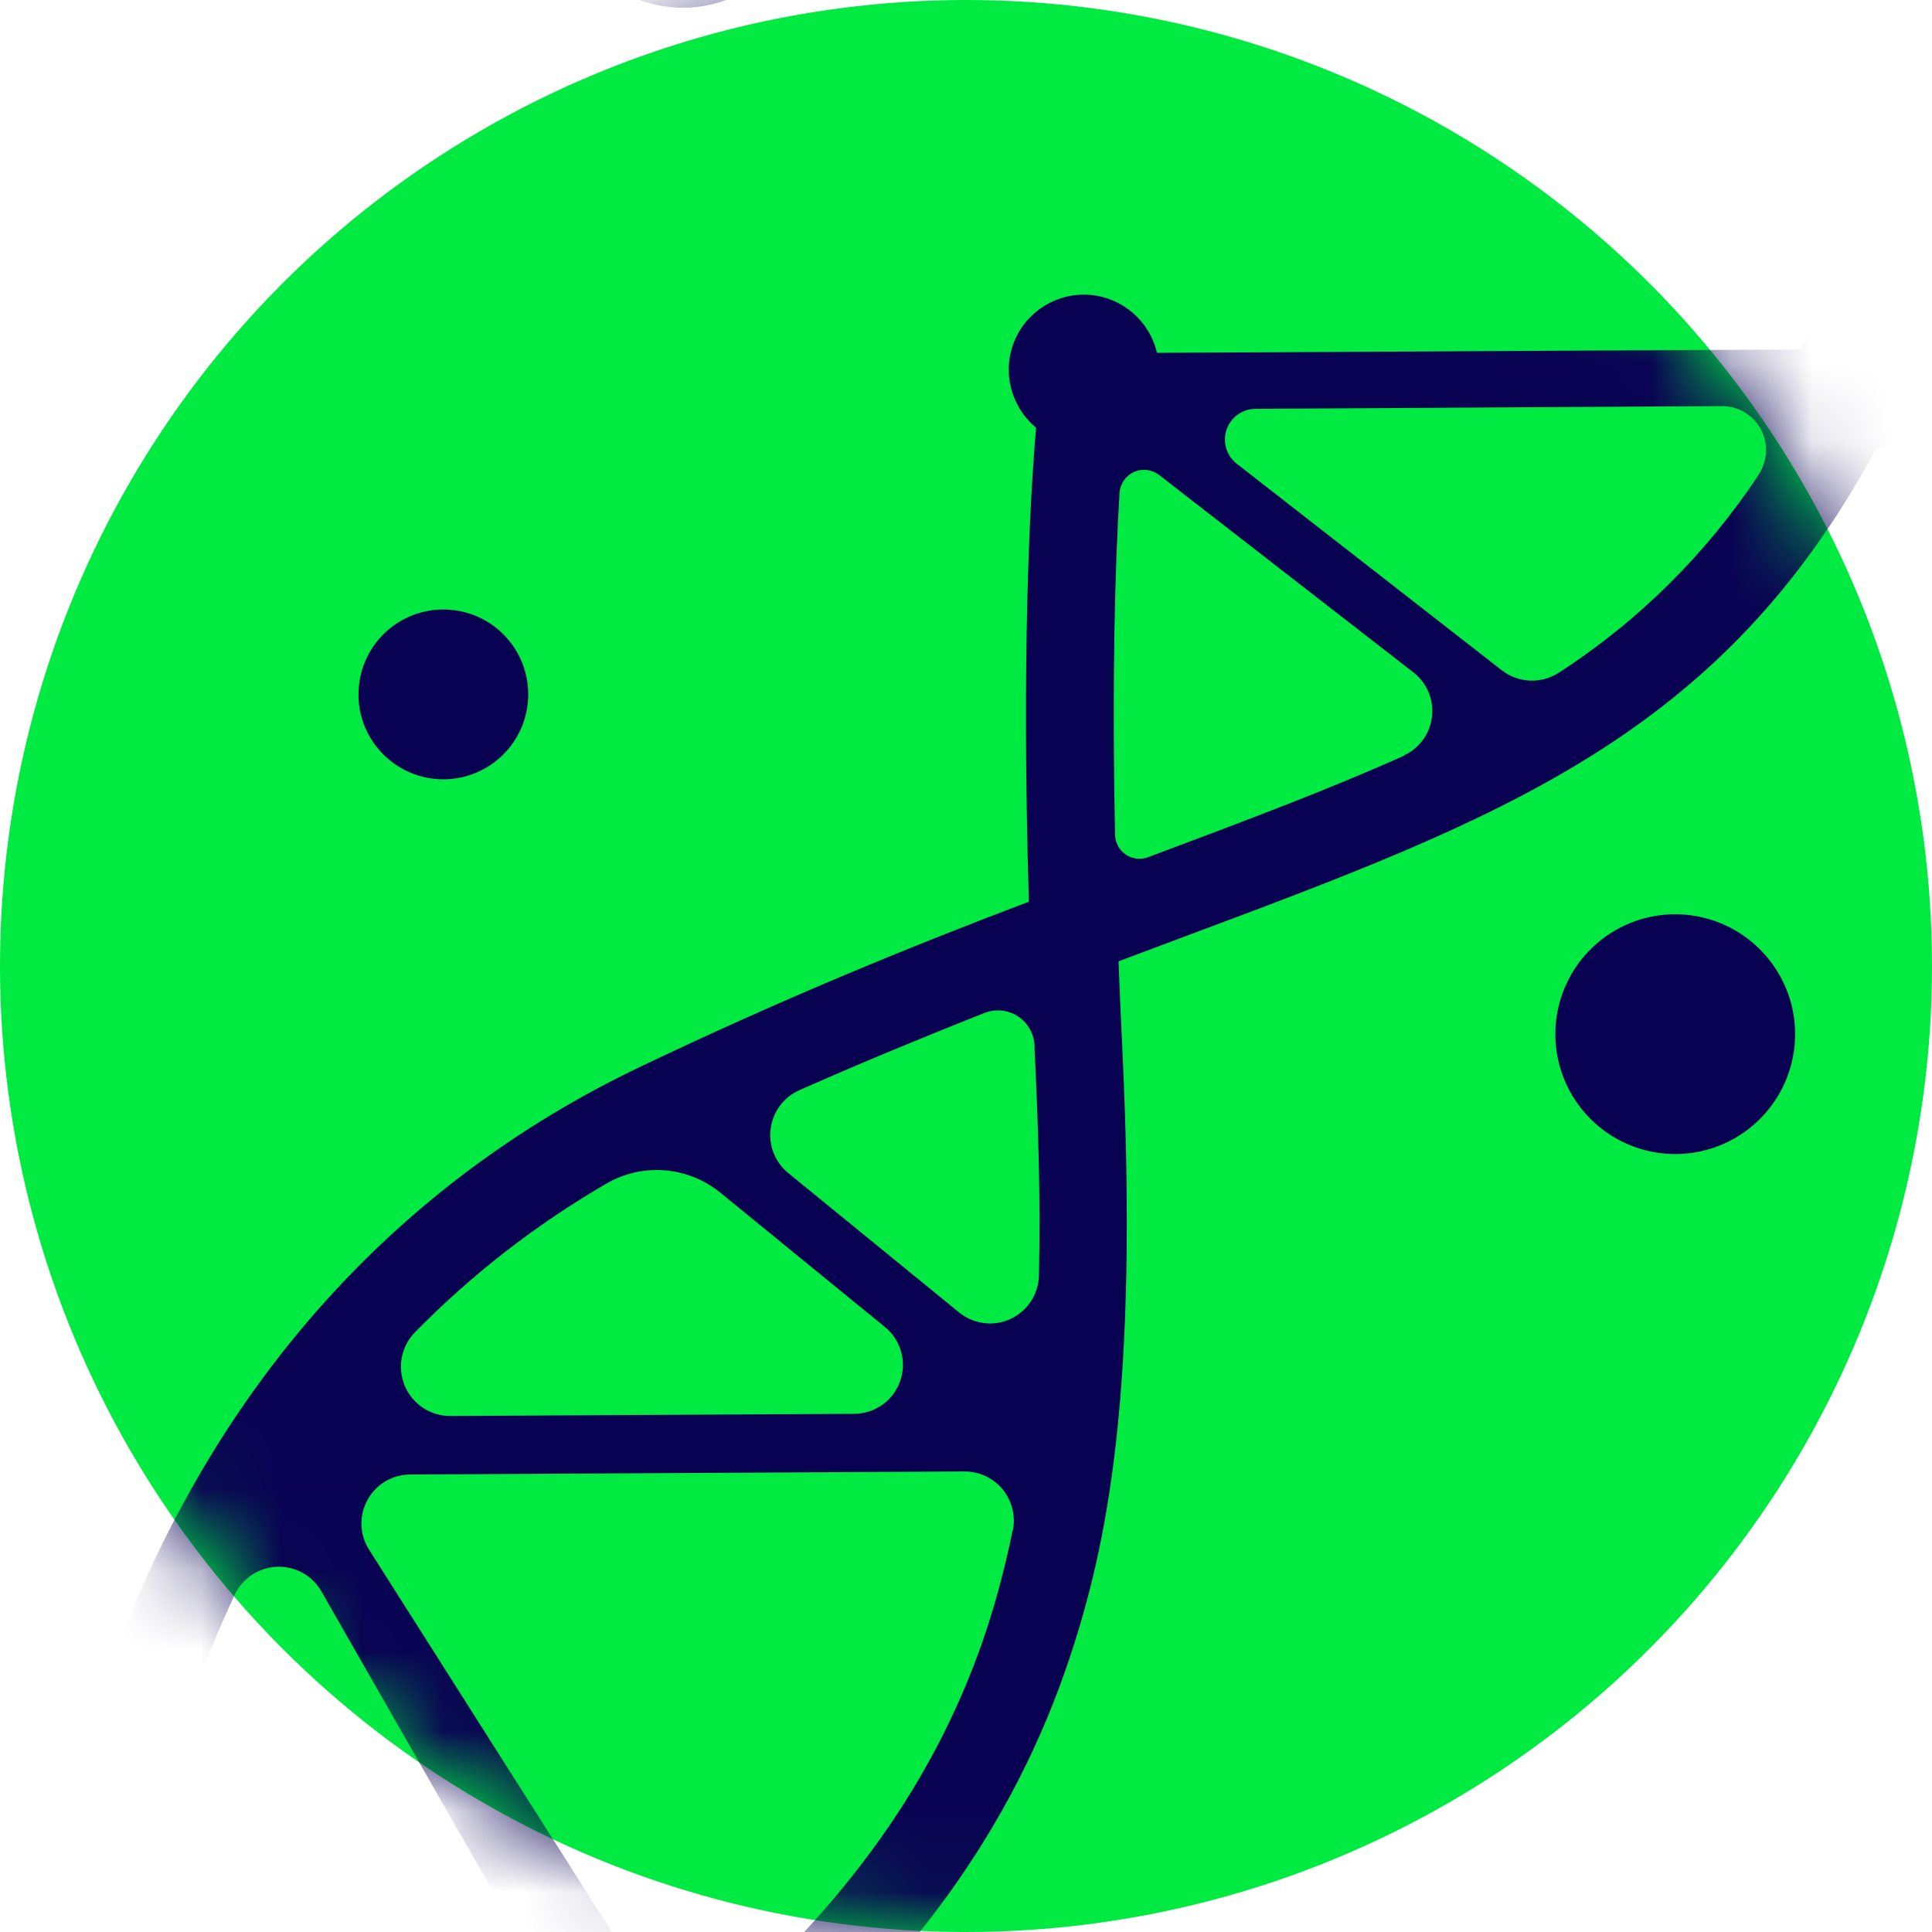 <svg xmlns="http://www.w3.org/2000/svg" xmlns:xlink="http://www.w3.org/1999/xlink" width="24" height="24" viewBox="0 0 24 24">
    <defs>
        <circle id="lu944hddqa" cx="12" cy="12" r="12"/>
    </defs>
    <g fill="none" fill-rule="evenodd">
        <g>
            <g>
                <g transform="translate(-32, -319) translate(16, 116) translate(16, 203)">
                    <mask id="9tdokx8x3b" fill="#fff">
                        <use xlink:href="#lu944hddqa"/>
                    </mask>
                    <use fill="#00EA41" xlink:href="#lu944hddqa"/>
                    <g fill="#090253" fill-rule="nonzero" mask="url(#9tdokx8x3b)">
                        <g>
                            <path d="M6.55 11.784c-.087.575-.624.972-1.2.885-.575-.087-.972-.623-.885-1.199.086-.576.622-.973 1.198-.887.277.04.526.19.693.416.167.225.236.508.194.785M10.012 1.778c-.127.846-.915 1.428-1.76 1.301-.846-.127-1.429-.915-1.302-1.76C7.077.473 7.865-.11 8.71.017c.407.061.772.281 1.016.611.244.33.347.744.286 1.15M23.285 6.836c-.384-.052-.757.153-.92.505l-7.993.042c-.091-.396-.43-.688-.835-.72-.406-.032-.785.203-.938.58-.152.378-.042.81.272 1.07-.078.908-.182 2.792-.09 5.888-1.44.546-3.028 1.192-4.817 2.046C4.529 17.884 2.121 20.86 1 24.855c-.451 1.62-.68 3.294-.679 4.976-.317.292-.406.758-.22 1.147.187.389.605.61 1.032.546.427-.064.762-.398.826-.825.064-.427-.157-.845-.546-1.032.015-1.539.233-3.069.646-4.551.221-.791.508-1.562.857-2.306.097-.205.3-.338.526-.347.227-.008.44.11.551.307l3.518 6.15c-.03.108-.04.221-.027.333.04.483.457.847.94.823.485-.024.863-.427.855-.912 2.028-1.691 3.31-3.475 4.006-5.562.465-1.398.866-3.286.655-7.62-.018-.36-.032-.706-.045-1.04l.746-.28c4.009-1.496 6.732-2.51 8.661-6.082.438-.062.762-.439.758-.88-.004-.443-.335-.813-.774-.867l-.001.003zM5.155 19.55c.706-.72 1.506-1.34 2.378-1.847.45-.262 1.016-.215 1.419.116l2.04 1.665c.2.162.275.431.19.674-.086.242-.314.404-.57.405l-5.022.027c-.246-.001-.468-.15-.562-.376-.095-.227-.045-.488.127-.664zm7.424 2.463c-.085.421-.194.837-.328 1.245-.575 1.73-1.611 3.24-3.217 4.68-.133.119-.312.174-.489.149-.177-.025-.334-.126-.43-.277l-3.53-5.559c-.119-.187-.127-.423-.02-.618.105-.194.309-.315.53-.316l6.892-.038c.183.001.356.084.471.226.115.142.16.329.124.508h-.003zm.327-3.166c-.006.232-.143.44-.354.538-.21.097-.458.065-.638-.082L9.79 17.57c-.164-.135-.246-.345-.216-.555.03-.21.166-.39.36-.474.806-.356 1.57-.67 2.293-.957.137-.054.292-.04.416.04s.201.215.209.362v.049c.046.929.075 1.87.054 2.81v.003zm4.532-6.458c-.94.422-1.99.815-3.178 1.26-.092.034-.195.022-.276-.034-.081-.055-.13-.146-.132-.244-.04-1.953 0-3.35.056-4.252.008-.112.078-.21.18-.257.103-.045.223-.03.312.039l3.166 2.458c.164.132.249.34.222.549-.026.21-.158.39-.35.477v.004zm4.41-3.494c-.648.982-1.493 1.82-2.48 2.459-.218.144-.504.133-.71-.026l-3.299-2.571c-.125-.1-.174-.269-.122-.42.052-.152.193-.255.354-.258l5.806-.034c.2.001.384.113.478.29.094.177.083.391-.028.558v.002zM22.286 16.048c-.082.597-.515 1.086-1.097 1.239-.583.153-1.2-.06-1.564-.54-.365-.48-.404-1.132-.1-1.652.304-.52.891-.806 1.488-.724.814.113 1.384.863 1.273 1.677" transform="translate(0, -3)"/>
                        </g>
                    </g>
                </g>
            </g>
        </g>
    </g>
</svg>
